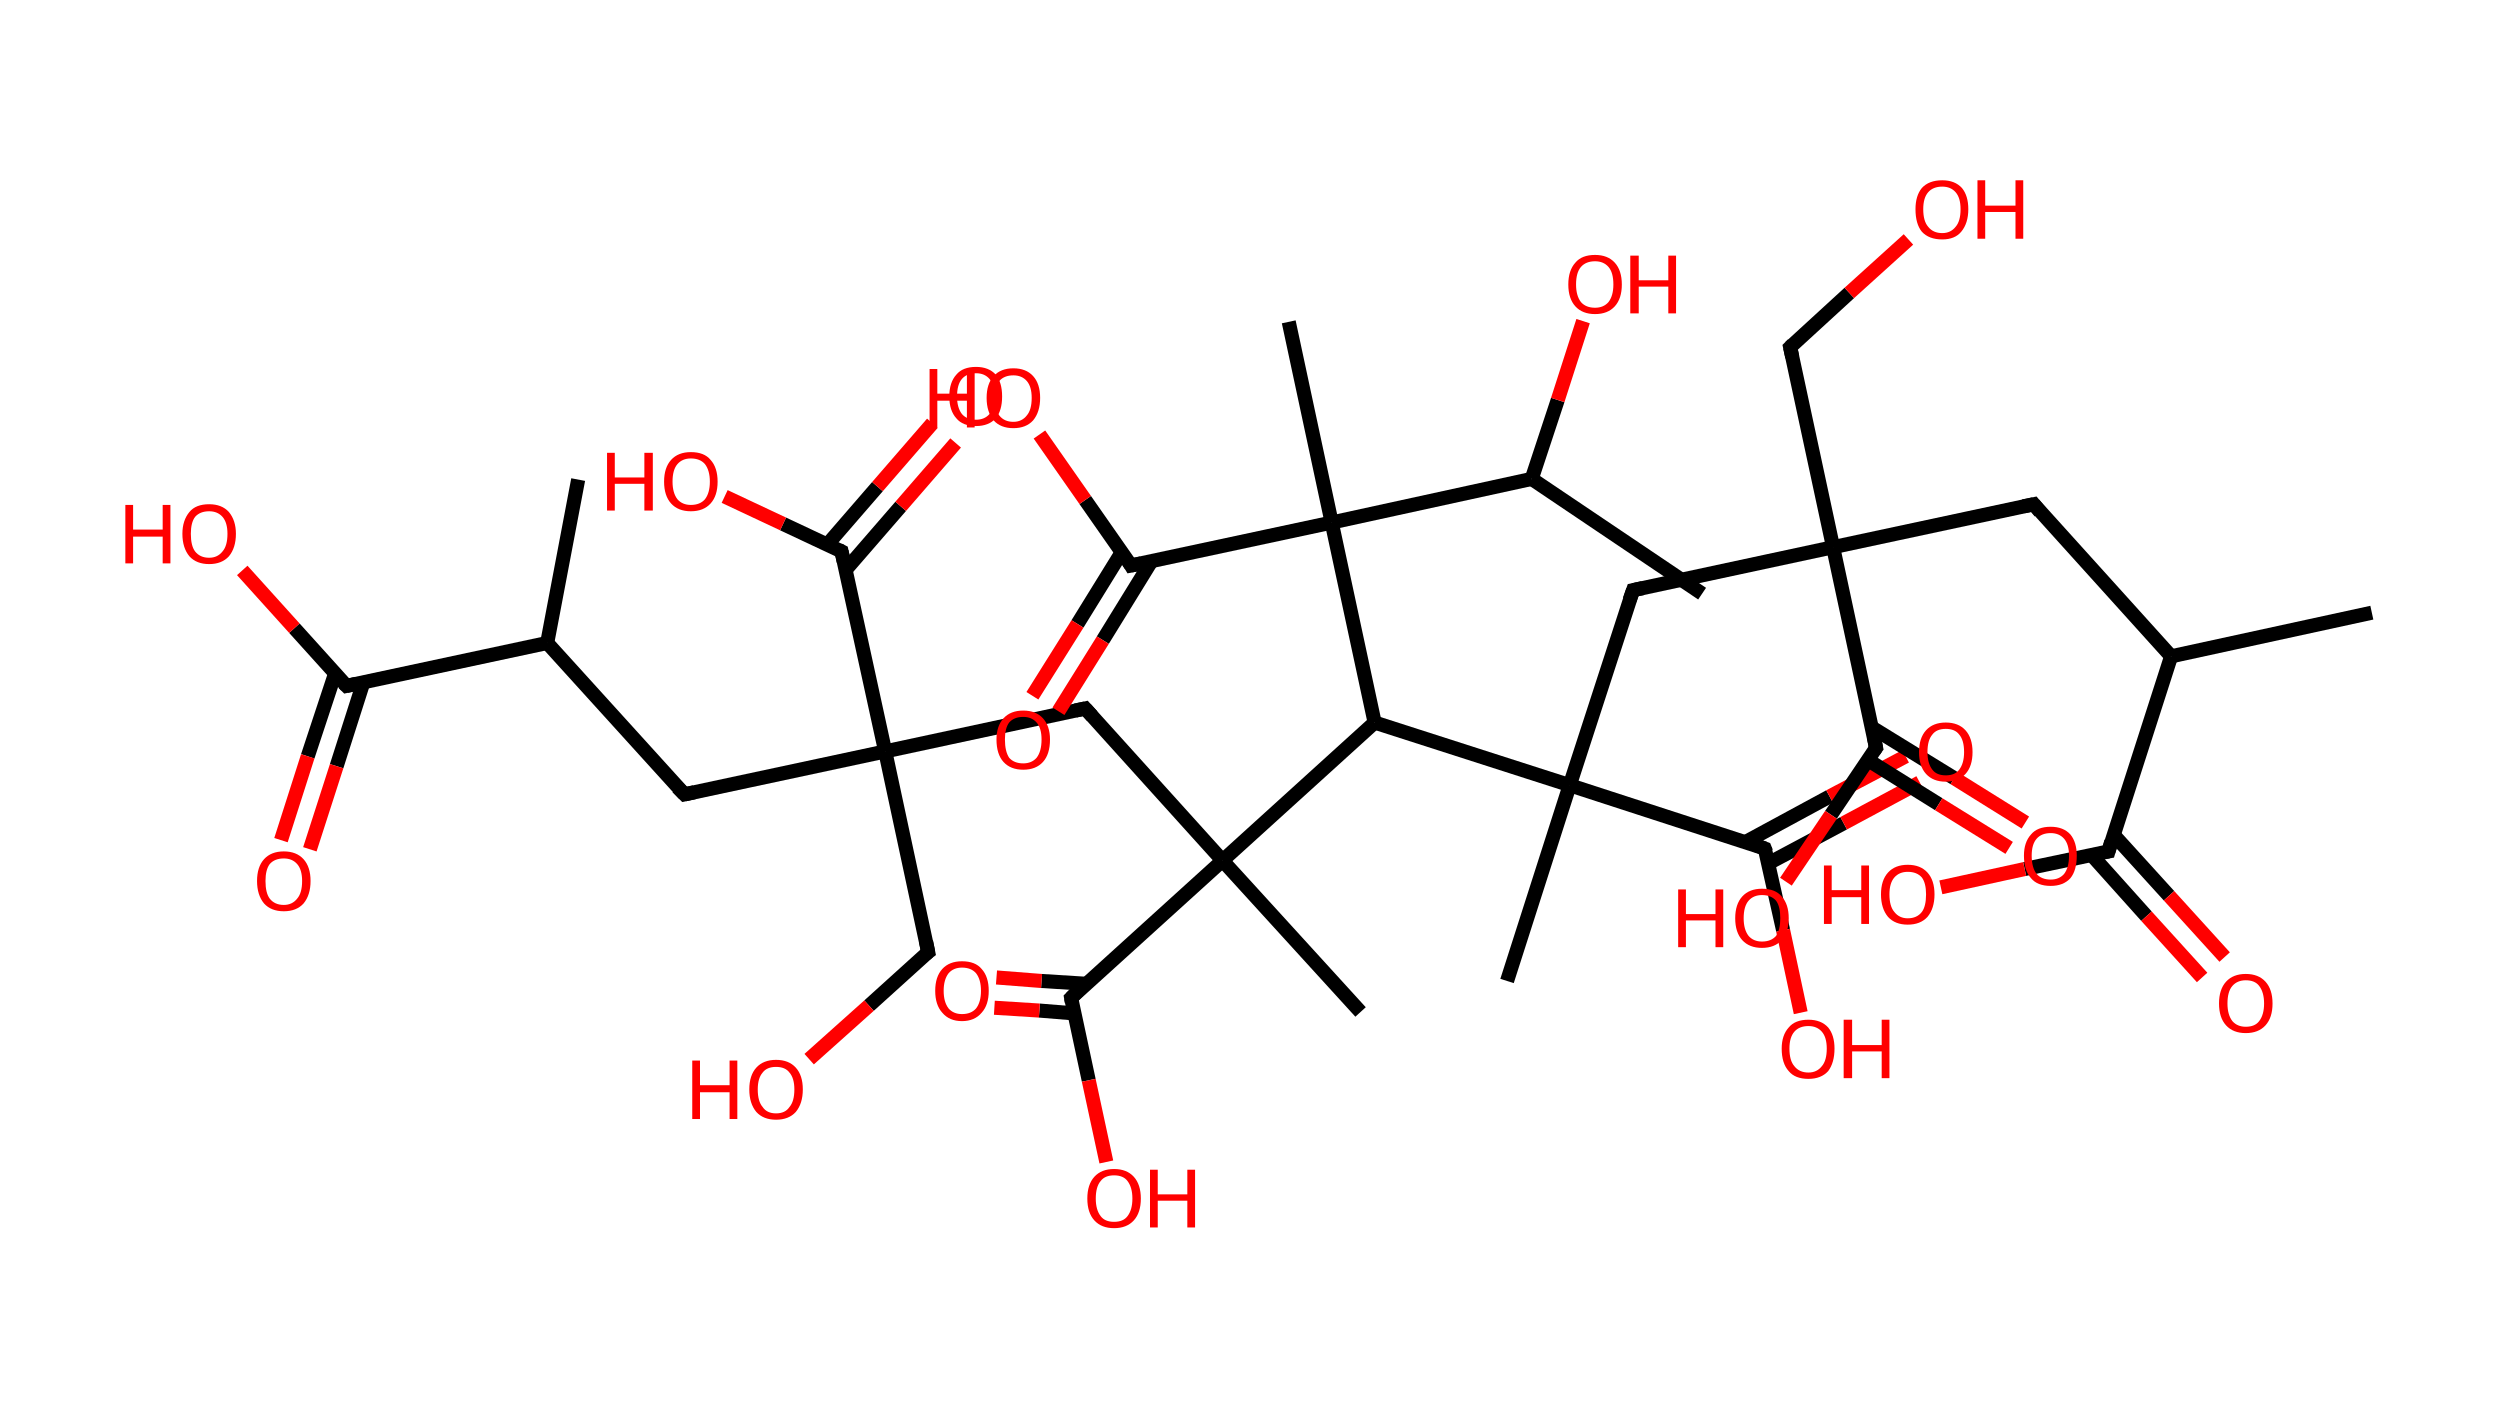 <?xml version='1.0' encoding='ASCII' standalone='yes'?>
<svg xmlns="http://www.w3.org/2000/svg" xmlns:rdkit="http://www.rdkit.org/xml" xmlns:xlink="http://www.w3.org/1999/xlink" version="1.1" baseProfile="full" xml:space="preserve" width="355px" height="200px" viewBox="0 0 355 200">
<!-- END OF HEADER -->
<rect style="opacity:1.0;fill:#FFFFFF;stroke:none" width="355.0" height="200.0" x="0.0" y="0.0"> </rect>
<path class="bond-0 atom-0 atom-1" d="M 336.8,87.0 L 308.3,93.2" style="fill:none;fill-rule:evenodd;stroke:#000000;stroke-width:2.0px;stroke-linecap:butt;stroke-linejoin:miter;stroke-opacity:1"/>
<path class="bond-1 atom-1 atom-2" d="M 308.3,93.2 L 288.8,71.6" style="fill:none;fill-rule:evenodd;stroke:#000000;stroke-width:2.0px;stroke-linecap:butt;stroke-linejoin:miter;stroke-opacity:1"/>
<path class="bond-2 atom-2 atom-3" d="M 288.8,71.6 L 260.3,77.7" style="fill:none;fill-rule:evenodd;stroke:#000000;stroke-width:2.0px;stroke-linecap:butt;stroke-linejoin:miter;stroke-opacity:1"/>
<path class="bond-3 atom-3 atom-4" d="M 260.3,77.7 L 254.2,49.3" style="fill:none;fill-rule:evenodd;stroke:#000000;stroke-width:2.0px;stroke-linecap:butt;stroke-linejoin:miter;stroke-opacity:1"/>
<path class="bond-4 atom-4 atom-5" d="M 254.2,49.3 L 262.6,41.6" style="fill:none;fill-rule:evenodd;stroke:#000000;stroke-width:2.0px;stroke-linecap:butt;stroke-linejoin:miter;stroke-opacity:1"/>
<path class="bond-4 atom-4 atom-5" d="M 262.6,41.6 L 271.0,34.0" style="fill:none;fill-rule:evenodd;stroke:#FF0000;stroke-width:2.0px;stroke-linecap:butt;stroke-linejoin:miter;stroke-opacity:1"/>
<path class="bond-5 atom-3 atom-6" d="M 260.3,77.7 L 231.9,83.8" style="fill:none;fill-rule:evenodd;stroke:#000000;stroke-width:2.0px;stroke-linecap:butt;stroke-linejoin:miter;stroke-opacity:1"/>
<path class="bond-6 atom-6 atom-7" d="M 231.9,83.8 L 222.9,111.5" style="fill:none;fill-rule:evenodd;stroke:#000000;stroke-width:2.0px;stroke-linecap:butt;stroke-linejoin:miter;stroke-opacity:1"/>
<path class="bond-7 atom-7 atom-8" d="M 222.9,111.5 L 214.0,139.3" style="fill:none;fill-rule:evenodd;stroke:#000000;stroke-width:2.0px;stroke-linecap:butt;stroke-linejoin:miter;stroke-opacity:1"/>
<path class="bond-8 atom-7 atom-9" d="M 222.9,111.5 L 250.6,120.5" style="fill:none;fill-rule:evenodd;stroke:#000000;stroke-width:2.0px;stroke-linecap:butt;stroke-linejoin:miter;stroke-opacity:1"/>
<path class="bond-9 atom-9 atom-10" d="M 251.1,122.6 L 261.8,116.9" style="fill:none;fill-rule:evenodd;stroke:#000000;stroke-width:2.0px;stroke-linecap:butt;stroke-linejoin:miter;stroke-opacity:1"/>
<path class="bond-9 atom-9 atom-10" d="M 261.8,116.9 L 272.6,111.1" style="fill:none;fill-rule:evenodd;stroke:#FF0000;stroke-width:2.0px;stroke-linecap:butt;stroke-linejoin:miter;stroke-opacity:1"/>
<path class="bond-9 atom-9 atom-10" d="M 247.8,119.6 L 259.8,113.1" style="fill:none;fill-rule:evenodd;stroke:#000000;stroke-width:2.0px;stroke-linecap:butt;stroke-linejoin:miter;stroke-opacity:1"/>
<path class="bond-9 atom-9 atom-10" d="M 259.8,113.1 L 270.6,107.4" style="fill:none;fill-rule:evenodd;stroke:#FF0000;stroke-width:2.0px;stroke-linecap:butt;stroke-linejoin:miter;stroke-opacity:1"/>
<path class="bond-10 atom-9 atom-11" d="M 250.6,120.5 L 253.2,132.1" style="fill:none;fill-rule:evenodd;stroke:#000000;stroke-width:2.0px;stroke-linecap:butt;stroke-linejoin:miter;stroke-opacity:1"/>
<path class="bond-10 atom-9 atom-11" d="M 253.2,132.1 L 255.7,143.8" style="fill:none;fill-rule:evenodd;stroke:#FF0000;stroke-width:2.0px;stroke-linecap:butt;stroke-linejoin:miter;stroke-opacity:1"/>
<path class="bond-11 atom-7 atom-12" d="M 222.9,111.5 L 195.2,102.6" style="fill:none;fill-rule:evenodd;stroke:#000000;stroke-width:2.0px;stroke-linecap:butt;stroke-linejoin:miter;stroke-opacity:1"/>
<path class="bond-12 atom-12 atom-13" d="M 195.2,102.6 L 173.6,122.2" style="fill:none;fill-rule:evenodd;stroke:#000000;stroke-width:2.0px;stroke-linecap:butt;stroke-linejoin:miter;stroke-opacity:1"/>
<path class="bond-13 atom-13 atom-14" d="M 173.6,122.2 L 193.2,143.7" style="fill:none;fill-rule:evenodd;stroke:#000000;stroke-width:2.0px;stroke-linecap:butt;stroke-linejoin:miter;stroke-opacity:1"/>
<path class="bond-14 atom-13 atom-15" d="M 173.6,122.2 L 154.1,100.6" style="fill:none;fill-rule:evenodd;stroke:#000000;stroke-width:2.0px;stroke-linecap:butt;stroke-linejoin:miter;stroke-opacity:1"/>
<path class="bond-15 atom-15 atom-16" d="M 154.1,100.6 L 125.7,106.7" style="fill:none;fill-rule:evenodd;stroke:#000000;stroke-width:2.0px;stroke-linecap:butt;stroke-linejoin:miter;stroke-opacity:1"/>
<path class="bond-16 atom-16 atom-17" d="M 125.7,106.7 L 131.8,135.2" style="fill:none;fill-rule:evenodd;stroke:#000000;stroke-width:2.0px;stroke-linecap:butt;stroke-linejoin:miter;stroke-opacity:1"/>
<path class="bond-17 atom-17 atom-18" d="M 131.8,135.2 L 123.4,142.8" style="fill:none;fill-rule:evenodd;stroke:#000000;stroke-width:2.0px;stroke-linecap:butt;stroke-linejoin:miter;stroke-opacity:1"/>
<path class="bond-17 atom-17 atom-18" d="M 123.4,142.8 L 114.9,150.4" style="fill:none;fill-rule:evenodd;stroke:#FF0000;stroke-width:2.0px;stroke-linecap:butt;stroke-linejoin:miter;stroke-opacity:1"/>
<path class="bond-18 atom-16 atom-19" d="M 125.7,106.7 L 97.2,112.8" style="fill:none;fill-rule:evenodd;stroke:#000000;stroke-width:2.0px;stroke-linecap:butt;stroke-linejoin:miter;stroke-opacity:1"/>
<path class="bond-19 atom-19 atom-20" d="M 97.2,112.8 L 77.7,91.3" style="fill:none;fill-rule:evenodd;stroke:#000000;stroke-width:2.0px;stroke-linecap:butt;stroke-linejoin:miter;stroke-opacity:1"/>
<path class="bond-20 atom-20 atom-21" d="M 77.7,91.3 L 82.1,68.1" style="fill:none;fill-rule:evenodd;stroke:#000000;stroke-width:2.0px;stroke-linecap:butt;stroke-linejoin:miter;stroke-opacity:1"/>
<path class="bond-21 atom-20 atom-22" d="M 77.7,91.3 L 49.2,97.4" style="fill:none;fill-rule:evenodd;stroke:#000000;stroke-width:2.0px;stroke-linecap:butt;stroke-linejoin:miter;stroke-opacity:1"/>
<path class="bond-22 atom-22 atom-23" d="M 47.6,95.6 L 43.7,107.4" style="fill:none;fill-rule:evenodd;stroke:#000000;stroke-width:2.0px;stroke-linecap:butt;stroke-linejoin:miter;stroke-opacity:1"/>
<path class="bond-22 atom-22 atom-23" d="M 43.7,107.4 L 39.9,119.3" style="fill:none;fill-rule:evenodd;stroke:#FF0000;stroke-width:2.0px;stroke-linecap:butt;stroke-linejoin:miter;stroke-opacity:1"/>
<path class="bond-22 atom-22 atom-23" d="M 51.6,96.9 L 47.8,108.8" style="fill:none;fill-rule:evenodd;stroke:#000000;stroke-width:2.0px;stroke-linecap:butt;stroke-linejoin:miter;stroke-opacity:1"/>
<path class="bond-22 atom-22 atom-23" d="M 47.8,108.8 L 44.0,120.6" style="fill:none;fill-rule:evenodd;stroke:#FF0000;stroke-width:2.0px;stroke-linecap:butt;stroke-linejoin:miter;stroke-opacity:1"/>
<path class="bond-23 atom-22 atom-24" d="M 49.2,97.4 L 41.8,89.2" style="fill:none;fill-rule:evenodd;stroke:#000000;stroke-width:2.0px;stroke-linecap:butt;stroke-linejoin:miter;stroke-opacity:1"/>
<path class="bond-23 atom-22 atom-24" d="M 41.8,89.2 L 34.4,81.0" style="fill:none;fill-rule:evenodd;stroke:#FF0000;stroke-width:2.0px;stroke-linecap:butt;stroke-linejoin:miter;stroke-opacity:1"/>
<path class="bond-24 atom-16 atom-25" d="M 125.7,106.7 L 119.5,78.3" style="fill:none;fill-rule:evenodd;stroke:#000000;stroke-width:2.0px;stroke-linecap:butt;stroke-linejoin:miter;stroke-opacity:1"/>
<path class="bond-25 atom-25 atom-26" d="M 120.1,80.9 L 127.9,71.9" style="fill:none;fill-rule:evenodd;stroke:#000000;stroke-width:2.0px;stroke-linecap:butt;stroke-linejoin:miter;stroke-opacity:1"/>
<path class="bond-25 atom-25 atom-26" d="M 127.9,71.9 L 135.7,62.9" style="fill:none;fill-rule:evenodd;stroke:#FF0000;stroke-width:2.0px;stroke-linecap:butt;stroke-linejoin:miter;stroke-opacity:1"/>
<path class="bond-25 atom-25 atom-26" d="M 117.5,77.3 L 124.6,69.1" style="fill:none;fill-rule:evenodd;stroke:#000000;stroke-width:2.0px;stroke-linecap:butt;stroke-linejoin:miter;stroke-opacity:1"/>
<path class="bond-25 atom-25 atom-26" d="M 124.6,69.1 L 132.4,60.1" style="fill:none;fill-rule:evenodd;stroke:#FF0000;stroke-width:2.0px;stroke-linecap:butt;stroke-linejoin:miter;stroke-opacity:1"/>
<path class="bond-26 atom-25 atom-27" d="M 119.5,78.3 L 111.2,74.4" style="fill:none;fill-rule:evenodd;stroke:#000000;stroke-width:2.0px;stroke-linecap:butt;stroke-linejoin:miter;stroke-opacity:1"/>
<path class="bond-26 atom-25 atom-27" d="M 111.2,74.4 L 102.9,70.5" style="fill:none;fill-rule:evenodd;stroke:#FF0000;stroke-width:2.0px;stroke-linecap:butt;stroke-linejoin:miter;stroke-opacity:1"/>
<path class="bond-27 atom-13 atom-28" d="M 173.6,122.2 L 152.1,141.7" style="fill:none;fill-rule:evenodd;stroke:#000000;stroke-width:2.0px;stroke-linecap:butt;stroke-linejoin:miter;stroke-opacity:1"/>
<path class="bond-28 atom-28 atom-29" d="M 154.3,139.7 L 147.9,139.3" style="fill:none;fill-rule:evenodd;stroke:#000000;stroke-width:2.0px;stroke-linecap:butt;stroke-linejoin:miter;stroke-opacity:1"/>
<path class="bond-28 atom-28 atom-29" d="M 147.9,139.3 L 141.5,138.8" style="fill:none;fill-rule:evenodd;stroke:#FF0000;stroke-width:2.0px;stroke-linecap:butt;stroke-linejoin:miter;stroke-opacity:1"/>
<path class="bond-28 atom-28 atom-29" d="M 152.5,143.9 L 147.6,143.5" style="fill:none;fill-rule:evenodd;stroke:#000000;stroke-width:2.0px;stroke-linecap:butt;stroke-linejoin:miter;stroke-opacity:1"/>
<path class="bond-28 atom-28 atom-29" d="M 147.6,143.5 L 141.2,143.1" style="fill:none;fill-rule:evenodd;stroke:#FF0000;stroke-width:2.0px;stroke-linecap:butt;stroke-linejoin:miter;stroke-opacity:1"/>
<path class="bond-29 atom-28 atom-30" d="M 152.1,141.7 L 154.6,153.4" style="fill:none;fill-rule:evenodd;stroke:#000000;stroke-width:2.0px;stroke-linecap:butt;stroke-linejoin:miter;stroke-opacity:1"/>
<path class="bond-29 atom-28 atom-30" d="M 154.6,153.4 L 157.1,165.0" style="fill:none;fill-rule:evenodd;stroke:#FF0000;stroke-width:2.0px;stroke-linecap:butt;stroke-linejoin:miter;stroke-opacity:1"/>
<path class="bond-30 atom-12 atom-31" d="M 195.2,102.6 L 189.1,74.2" style="fill:none;fill-rule:evenodd;stroke:#000000;stroke-width:2.0px;stroke-linecap:butt;stroke-linejoin:miter;stroke-opacity:1"/>
<path class="bond-31 atom-31 atom-32" d="M 189.1,74.2 L 183.0,45.7" style="fill:none;fill-rule:evenodd;stroke:#000000;stroke-width:2.0px;stroke-linecap:butt;stroke-linejoin:miter;stroke-opacity:1"/>
<path class="bond-32 atom-31 atom-33" d="M 189.1,74.2 L 160.6,80.3" style="fill:none;fill-rule:evenodd;stroke:#000000;stroke-width:2.0px;stroke-linecap:butt;stroke-linejoin:miter;stroke-opacity:1"/>
<path class="bond-33 atom-33 atom-34" d="M 159.3,78.4 L 153.0,88.6" style="fill:none;fill-rule:evenodd;stroke:#000000;stroke-width:2.0px;stroke-linecap:butt;stroke-linejoin:miter;stroke-opacity:1"/>
<path class="bond-33 atom-33 atom-34" d="M 153.0,88.6 L 146.6,98.8" style="fill:none;fill-rule:evenodd;stroke:#FF0000;stroke-width:2.0px;stroke-linecap:butt;stroke-linejoin:miter;stroke-opacity:1"/>
<path class="bond-33 atom-33 atom-34" d="M 163.5,79.7 L 156.6,90.9" style="fill:none;fill-rule:evenodd;stroke:#000000;stroke-width:2.0px;stroke-linecap:butt;stroke-linejoin:miter;stroke-opacity:1"/>
<path class="bond-33 atom-33 atom-34" d="M 156.6,90.9 L 150.3,101.0" style="fill:none;fill-rule:evenodd;stroke:#FF0000;stroke-width:2.0px;stroke-linecap:butt;stroke-linejoin:miter;stroke-opacity:1"/>
<path class="bond-34 atom-33 atom-35" d="M 160.6,80.3 L 154.1,71.0" style="fill:none;fill-rule:evenodd;stroke:#000000;stroke-width:2.0px;stroke-linecap:butt;stroke-linejoin:miter;stroke-opacity:1"/>
<path class="bond-34 atom-33 atom-35" d="M 154.1,71.0 L 147.6,61.7" style="fill:none;fill-rule:evenodd;stroke:#FF0000;stroke-width:2.0px;stroke-linecap:butt;stroke-linejoin:miter;stroke-opacity:1"/>
<path class="bond-35 atom-31 atom-36" d="M 189.1,74.2 L 217.5,68.0" style="fill:none;fill-rule:evenodd;stroke:#000000;stroke-width:2.0px;stroke-linecap:butt;stroke-linejoin:miter;stroke-opacity:1"/>
<path class="bond-36 atom-36 atom-37" d="M 217.5,68.0 L 241.7,84.3" style="fill:none;fill-rule:evenodd;stroke:#000000;stroke-width:2.0px;stroke-linecap:butt;stroke-linejoin:miter;stroke-opacity:1"/>
<path class="bond-37 atom-36 atom-38" d="M 217.5,68.0 L 221.2,56.8" style="fill:none;fill-rule:evenodd;stroke:#000000;stroke-width:2.0px;stroke-linecap:butt;stroke-linejoin:miter;stroke-opacity:1"/>
<path class="bond-37 atom-36 atom-38" d="M 221.2,56.8 L 224.8,45.6" style="fill:none;fill-rule:evenodd;stroke:#FF0000;stroke-width:2.0px;stroke-linecap:butt;stroke-linejoin:miter;stroke-opacity:1"/>
<path class="bond-38 atom-3 atom-39" d="M 260.3,77.7 L 266.4,106.2" style="fill:none;fill-rule:evenodd;stroke:#000000;stroke-width:2.0px;stroke-linecap:butt;stroke-linejoin:miter;stroke-opacity:1"/>
<path class="bond-39 atom-39 atom-40" d="M 265.2,107.9 L 275.3,114.2" style="fill:none;fill-rule:evenodd;stroke:#000000;stroke-width:2.0px;stroke-linecap:butt;stroke-linejoin:miter;stroke-opacity:1"/>
<path class="bond-39 atom-39 atom-40" d="M 275.3,114.2 L 285.3,120.4" style="fill:none;fill-rule:evenodd;stroke:#FF0000;stroke-width:2.0px;stroke-linecap:butt;stroke-linejoin:miter;stroke-opacity:1"/>
<path class="bond-39 atom-39 atom-40" d="M 265.8,103.3 L 277.5,110.5" style="fill:none;fill-rule:evenodd;stroke:#000000;stroke-width:2.0px;stroke-linecap:butt;stroke-linejoin:miter;stroke-opacity:1"/>
<path class="bond-39 atom-39 atom-40" d="M 277.5,110.5 L 287.6,116.8" style="fill:none;fill-rule:evenodd;stroke:#FF0000;stroke-width:2.0px;stroke-linecap:butt;stroke-linejoin:miter;stroke-opacity:1"/>
<path class="bond-40 atom-39 atom-41" d="M 266.4,106.2 L 260.0,115.7" style="fill:none;fill-rule:evenodd;stroke:#000000;stroke-width:2.0px;stroke-linecap:butt;stroke-linejoin:miter;stroke-opacity:1"/>
<path class="bond-40 atom-39 atom-41" d="M 260.0,115.7 L 253.6,125.2" style="fill:none;fill-rule:evenodd;stroke:#FF0000;stroke-width:2.0px;stroke-linecap:butt;stroke-linejoin:miter;stroke-opacity:1"/>
<path class="bond-41 atom-1 atom-42" d="M 308.3,93.2 L 299.4,120.9" style="fill:none;fill-rule:evenodd;stroke:#000000;stroke-width:2.0px;stroke-linecap:butt;stroke-linejoin:miter;stroke-opacity:1"/>
<path class="bond-42 atom-42 atom-43" d="M 297.0,121.4 L 304.8,130.1" style="fill:none;fill-rule:evenodd;stroke:#000000;stroke-width:2.0px;stroke-linecap:butt;stroke-linejoin:miter;stroke-opacity:1"/>
<path class="bond-42 atom-42 atom-43" d="M 304.8,130.1 L 312.7,138.8" style="fill:none;fill-rule:evenodd;stroke:#FF0000;stroke-width:2.0px;stroke-linecap:butt;stroke-linejoin:miter;stroke-opacity:1"/>
<path class="bond-42 atom-42 atom-43" d="M 300.1,118.5 L 308.0,127.2" style="fill:none;fill-rule:evenodd;stroke:#000000;stroke-width:2.0px;stroke-linecap:butt;stroke-linejoin:miter;stroke-opacity:1"/>
<path class="bond-42 atom-42 atom-43" d="M 308.0,127.2 L 315.9,135.9" style="fill:none;fill-rule:evenodd;stroke:#FF0000;stroke-width:2.0px;stroke-linecap:butt;stroke-linejoin:miter;stroke-opacity:1"/>
<path class="bond-43 atom-42 atom-44" d="M 299.4,120.9 L 287.5,123.4" style="fill:none;fill-rule:evenodd;stroke:#000000;stroke-width:2.0px;stroke-linecap:butt;stroke-linejoin:miter;stroke-opacity:1"/>
<path class="bond-43 atom-42 atom-44" d="M 287.5,123.4 L 275.6,126.0" style="fill:none;fill-rule:evenodd;stroke:#FF0000;stroke-width:2.0px;stroke-linecap:butt;stroke-linejoin:miter;stroke-opacity:1"/>
<path d="M 289.7,72.7 L 288.8,71.6 L 287.3,71.9" style="fill:none;stroke:#000000;stroke-width:2.0px;stroke-linecap:butt;stroke-linejoin:miter;stroke-opacity:1;"/>
<path d="M 254.5,50.7 L 254.2,49.3 L 254.6,48.9" style="fill:none;stroke:#000000;stroke-width:2.0px;stroke-linecap:butt;stroke-linejoin:miter;stroke-opacity:1;"/>
<path d="M 233.3,83.5 L 231.9,83.8 L 231.4,85.2" style="fill:none;stroke:#000000;stroke-width:2.0px;stroke-linecap:butt;stroke-linejoin:miter;stroke-opacity:1;"/>
<path d="M 249.3,120.0 L 250.6,120.5 L 250.8,121.0" style="fill:none;stroke:#000000;stroke-width:2.0px;stroke-linecap:butt;stroke-linejoin:miter;stroke-opacity:1;"/>
<path d="M 155.1,101.7 L 154.1,100.6 L 152.7,100.9" style="fill:none;stroke:#000000;stroke-width:2.0px;stroke-linecap:butt;stroke-linejoin:miter;stroke-opacity:1;"/>
<path d="M 131.5,133.7 L 131.8,135.2 L 131.4,135.5" style="fill:none;stroke:#000000;stroke-width:2.0px;stroke-linecap:butt;stroke-linejoin:miter;stroke-opacity:1;"/>
<path d="M 98.6,112.5 L 97.2,112.8 L 96.2,111.8" style="fill:none;stroke:#000000;stroke-width:2.0px;stroke-linecap:butt;stroke-linejoin:miter;stroke-opacity:1;"/>
<path d="M 50.6,97.1 L 49.2,97.4 L 48.8,97.0" style="fill:none;stroke:#000000;stroke-width:2.0px;stroke-linecap:butt;stroke-linejoin:miter;stroke-opacity:1;"/>
<path d="M 119.8,79.7 L 119.5,78.3 L 119.1,78.1" style="fill:none;stroke:#000000;stroke-width:2.0px;stroke-linecap:butt;stroke-linejoin:miter;stroke-opacity:1;"/>
<path d="M 153.1,140.7 L 152.1,141.7 L 152.2,142.3" style="fill:none;stroke:#000000;stroke-width:2.0px;stroke-linecap:butt;stroke-linejoin:miter;stroke-opacity:1;"/>
<path d="M 162.1,80.0 L 160.6,80.3 L 160.3,79.8" style="fill:none;stroke:#000000;stroke-width:2.0px;stroke-linecap:butt;stroke-linejoin:miter;stroke-opacity:1;"/>
<path d="M 266.1,104.7 L 266.4,106.2 L 266.1,106.6" style="fill:none;stroke:#000000;stroke-width:2.0px;stroke-linecap:butt;stroke-linejoin:miter;stroke-opacity:1;"/>
<path d="M 299.8,119.5 L 299.4,120.9 L 298.8,121.0" style="fill:none;stroke:#000000;stroke-width:2.0px;stroke-linecap:butt;stroke-linejoin:miter;stroke-opacity:1;"/>
<path class="atom-5" d="M 272.0 29.7 Q 272.0 27.8, 272.9 26.7 Q 273.9 25.6, 275.8 25.6 Q 277.6 25.6, 278.6 26.7 Q 279.5 27.8, 279.5 29.7 Q 279.5 31.7, 278.5 32.9 Q 277.6 34.0, 275.8 34.0 Q 273.9 34.0, 272.9 32.9 Q 272.0 31.8, 272.0 29.7 M 275.8 33.1 Q 277.0 33.1, 277.7 32.2 Q 278.4 31.4, 278.4 29.7 Q 278.4 28.1, 277.7 27.3 Q 277.0 26.5, 275.8 26.5 Q 274.5 26.5, 273.8 27.3 Q 273.1 28.1, 273.1 29.7 Q 273.1 31.4, 273.8 32.2 Q 274.5 33.1, 275.8 33.1 " fill="#FF0000"/>
<path class="atom-5" d="M 280.8 25.6 L 281.9 25.6 L 281.9 29.2 L 286.2 29.2 L 286.2 25.6 L 287.3 25.6 L 287.3 33.9 L 286.2 33.9 L 286.2 30.1 L 281.9 30.1 L 281.9 33.9 L 280.8 33.9 L 280.8 25.6 " fill="#FF0000"/>
<path class="atom-10" d="M 272.5 106.8 Q 272.5 104.8, 273.5 103.7 Q 274.5 102.6, 276.3 102.6 Q 278.1 102.6, 279.1 103.7 Q 280.1 104.8, 280.1 106.8 Q 280.1 108.8, 279.1 109.9 Q 278.1 111.0, 276.3 111.0 Q 274.5 111.0, 273.5 109.9 Q 272.5 108.8, 272.5 106.8 M 276.3 110.1 Q 277.6 110.1, 278.2 109.3 Q 278.9 108.4, 278.9 106.8 Q 278.9 105.1, 278.2 104.3 Q 277.6 103.5, 276.3 103.5 Q 275.0 103.5, 274.4 104.3 Q 273.7 105.1, 273.7 106.8 Q 273.7 108.4, 274.4 109.3 Q 275.0 110.1, 276.3 110.1 " fill="#FF0000"/>
<path class="atom-11" d="M 253.0 148.9 Q 253.0 147.0, 254.0 145.9 Q 254.9 144.8, 256.8 144.8 Q 258.6 144.8, 259.6 145.9 Q 260.5 147.0, 260.5 148.9 Q 260.5 150.9, 259.6 152.1 Q 258.6 153.2, 256.8 153.2 Q 254.9 153.2, 254.0 152.1 Q 253.0 151.0, 253.0 148.9 M 256.8 152.3 Q 258.0 152.3, 258.7 151.4 Q 259.4 150.6, 259.4 148.9 Q 259.4 147.3, 258.7 146.5 Q 258.0 145.7, 256.8 145.7 Q 255.5 145.7, 254.8 146.5 Q 254.1 147.3, 254.1 148.9 Q 254.1 150.6, 254.8 151.4 Q 255.5 152.3, 256.8 152.3 " fill="#FF0000"/>
<path class="atom-11" d="M 261.8 144.8 L 263.0 144.8 L 263.0 148.4 L 267.2 148.4 L 267.2 144.8 L 268.3 144.8 L 268.3 153.1 L 267.2 153.1 L 267.2 149.3 L 263.0 149.3 L 263.0 153.1 L 261.8 153.1 L 261.8 144.8 " fill="#FF0000"/>
<path class="atom-18" d="M 98.3 150.6 L 99.4 150.6 L 99.4 154.1 L 103.6 154.1 L 103.6 150.6 L 104.7 150.6 L 104.7 158.9 L 103.6 158.9 L 103.6 155.1 L 99.4 155.1 L 99.4 158.9 L 98.3 158.9 L 98.3 150.6 " fill="#FF0000"/>
<path class="atom-18" d="M 106.4 154.7 Q 106.4 152.7, 107.4 151.6 Q 108.4 150.5, 110.2 150.5 Q 112.0 150.5, 113.0 151.6 Q 114.0 152.7, 114.0 154.7 Q 114.0 156.7, 113.0 157.9 Q 112.0 159.0, 110.2 159.0 Q 108.4 159.0, 107.4 157.9 Q 106.4 156.7, 106.4 154.7 M 110.2 158.1 Q 111.5 158.1, 112.1 157.2 Q 112.8 156.4, 112.8 154.7 Q 112.8 153.1, 112.1 152.3 Q 111.5 151.5, 110.2 151.5 Q 108.9 151.5, 108.3 152.3 Q 107.6 153.1, 107.6 154.7 Q 107.6 156.4, 108.3 157.2 Q 108.9 158.1, 110.2 158.1 " fill="#FF0000"/>
<path class="atom-23" d="M 36.5 125.1 Q 36.5 123.1, 37.5 122.0 Q 38.5 120.9, 40.3 120.9 Q 42.1 120.9, 43.1 122.0 Q 44.1 123.1, 44.1 125.1 Q 44.1 127.1, 43.1 128.3 Q 42.1 129.4, 40.3 129.4 Q 38.5 129.4, 37.5 128.3 Q 36.5 127.1, 36.5 125.1 M 40.3 128.5 Q 41.5 128.5, 42.2 127.6 Q 42.9 126.8, 42.9 125.1 Q 42.9 123.5, 42.2 122.7 Q 41.5 121.9, 40.3 121.9 Q 39.0 121.9, 38.3 122.7 Q 37.7 123.5, 37.7 125.1 Q 37.7 126.8, 38.3 127.6 Q 39.0 128.5, 40.3 128.5 " fill="#FF0000"/>
<path class="atom-24" d="M 17.8 71.7 L 18.9 71.7 L 18.9 75.2 L 23.1 75.2 L 23.1 71.7 L 24.2 71.7 L 24.2 80.0 L 23.1 80.0 L 23.1 76.2 L 18.9 76.2 L 18.9 80.0 L 17.8 80.0 L 17.8 71.7 " fill="#FF0000"/>
<path class="atom-24" d="M 25.9 75.8 Q 25.9 73.9, 26.9 72.7 Q 27.8 71.6, 29.7 71.6 Q 31.5 71.6, 32.5 72.7 Q 33.5 73.9, 33.5 75.8 Q 33.5 77.8, 32.5 79.0 Q 31.5 80.1, 29.7 80.1 Q 27.9 80.1, 26.9 79.0 Q 25.9 77.8, 25.9 75.8 M 29.7 79.2 Q 30.9 79.2, 31.6 78.3 Q 32.3 77.5, 32.3 75.8 Q 32.3 74.2, 31.6 73.4 Q 30.9 72.6, 29.7 72.6 Q 28.4 72.6, 27.7 73.4 Q 27.1 74.2, 27.1 75.8 Q 27.1 77.5, 27.7 78.3 Q 28.4 79.2, 29.7 79.2 " fill="#FF0000"/>
<path class="atom-26" d="M 134.8 56.3 Q 134.8 54.3, 135.8 53.2 Q 136.7 52.1, 138.6 52.1 Q 140.4 52.1, 141.4 53.2 Q 142.3 54.3, 142.3 56.3 Q 142.3 58.3, 141.4 59.4 Q 140.4 60.5, 138.6 60.5 Q 136.7 60.5, 135.8 59.4 Q 134.8 58.3, 134.8 56.3 M 138.6 59.6 Q 139.8 59.6, 140.5 58.8 Q 141.2 57.9, 141.2 56.3 Q 141.2 54.6, 140.5 53.8 Q 139.8 53.0, 138.6 53.0 Q 137.3 53.0, 136.6 53.8 Q 135.9 54.6, 135.9 56.3 Q 135.9 57.9, 136.6 58.8 Q 137.3 59.6, 138.6 59.6 " fill="#FF0000"/>
<path class="atom-27" d="M 86.2 64.3 L 87.3 64.3 L 87.3 67.8 L 91.5 67.8 L 91.5 64.3 L 92.7 64.3 L 92.7 72.5 L 91.5 72.5 L 91.5 68.7 L 87.3 68.7 L 87.3 72.5 L 86.2 72.5 L 86.2 64.3 " fill="#FF0000"/>
<path class="atom-27" d="M 94.3 68.4 Q 94.3 66.4, 95.3 65.3 Q 96.3 64.2, 98.1 64.2 Q 100.0 64.2, 100.9 65.3 Q 101.9 66.4, 101.9 68.4 Q 101.9 70.4, 100.9 71.5 Q 99.9 72.6, 98.1 72.6 Q 96.3 72.6, 95.3 71.5 Q 94.3 70.4, 94.3 68.4 M 98.1 71.7 Q 99.4 71.7, 100.1 70.9 Q 100.8 70.0, 100.8 68.4 Q 100.8 66.8, 100.1 65.9 Q 99.4 65.1, 98.1 65.1 Q 96.9 65.1, 96.2 65.9 Q 95.5 66.7, 95.5 68.4 Q 95.5 70.0, 96.2 70.9 Q 96.9 71.7, 98.1 71.7 " fill="#FF0000"/>
<path class="atom-29" d="M 132.8 140.7 Q 132.8 138.7, 133.8 137.6 Q 134.8 136.5, 136.6 136.5 Q 138.5 136.5, 139.4 137.6 Q 140.4 138.7, 140.4 140.7 Q 140.4 142.7, 139.4 143.8 Q 138.4 145.0, 136.6 145.0 Q 134.8 145.0, 133.8 143.8 Q 132.8 142.7, 132.8 140.7 M 136.6 144.0 Q 137.9 144.0, 138.6 143.2 Q 139.3 142.3, 139.3 140.7 Q 139.3 139.1, 138.6 138.2 Q 137.9 137.4, 136.6 137.4 Q 135.4 137.4, 134.7 138.2 Q 134.0 139.1, 134.0 140.7 Q 134.0 142.3, 134.7 143.2 Q 135.4 144.0, 136.6 144.0 " fill="#FF0000"/>
<path class="atom-30" d="M 154.4 170.2 Q 154.4 168.2, 155.4 167.1 Q 156.4 166.0, 158.2 166.0 Q 160.0 166.0, 161.0 167.1 Q 162.0 168.2, 162.0 170.2 Q 162.0 172.2, 161.0 173.3 Q 160.0 174.4, 158.2 174.4 Q 156.4 174.4, 155.4 173.3 Q 154.4 172.2, 154.4 170.2 M 158.2 173.5 Q 159.5 173.5, 160.1 172.7 Q 160.8 171.8, 160.8 170.2 Q 160.8 168.6, 160.1 167.7 Q 159.5 166.9, 158.2 166.9 Q 156.9 166.9, 156.3 167.7 Q 155.6 168.5, 155.6 170.2 Q 155.6 171.8, 156.3 172.7 Q 156.9 173.5, 158.2 173.5 " fill="#FF0000"/>
<path class="atom-30" d="M 163.3 166.1 L 164.4 166.1 L 164.4 169.6 L 168.6 169.6 L 168.6 166.1 L 169.7 166.1 L 169.7 174.3 L 168.6 174.3 L 168.6 170.5 L 164.4 170.5 L 164.4 174.3 L 163.3 174.3 L 163.3 166.1 " fill="#FF0000"/>
<path class="atom-34" d="M 141.5 105.0 Q 141.5 103.1, 142.5 102.0 Q 143.5 100.9, 145.3 100.9 Q 147.1 100.9, 148.1 102.0 Q 149.1 103.1, 149.1 105.0 Q 149.1 107.1, 148.1 108.2 Q 147.1 109.3, 145.3 109.3 Q 143.5 109.3, 142.5 108.2 Q 141.5 107.1, 141.5 105.0 M 145.3 108.4 Q 146.5 108.4, 147.2 107.6 Q 147.9 106.7, 147.9 105.0 Q 147.9 103.4, 147.2 102.6 Q 146.5 101.8, 145.3 101.8 Q 144.0 101.8, 143.3 102.6 Q 142.7 103.4, 142.7 105.0 Q 142.7 106.7, 143.3 107.6 Q 144.0 108.4, 145.3 108.4 " fill="#FF0000"/>
<path class="atom-35" d="M 132.0 52.4 L 133.1 52.4 L 133.1 55.9 L 137.3 55.9 L 137.3 52.4 L 138.4 52.4 L 138.4 60.7 L 137.3 60.7 L 137.3 56.9 L 133.1 56.9 L 133.1 60.7 L 132.0 60.7 L 132.0 52.4 " fill="#FF0000"/>
<path class="atom-35" d="M 140.1 56.5 Q 140.1 54.5, 141.1 53.4 Q 142.1 52.3, 143.9 52.3 Q 145.7 52.3, 146.7 53.4 Q 147.7 54.5, 147.7 56.5 Q 147.7 58.5, 146.7 59.7 Q 145.7 60.8, 143.9 60.8 Q 142.1 60.8, 141.1 59.7 Q 140.1 58.5, 140.1 56.5 M 143.9 59.9 Q 145.1 59.9, 145.8 59.0 Q 146.5 58.2, 146.5 56.5 Q 146.5 54.9, 145.8 54.1 Q 145.1 53.3, 143.9 53.3 Q 142.6 53.3, 141.9 54.1 Q 141.3 54.9, 141.3 56.5 Q 141.3 58.2, 141.9 59.0 Q 142.6 59.9, 143.9 59.9 " fill="#FF0000"/>
<path class="atom-38" d="M 222.7 40.4 Q 222.7 38.4, 223.7 37.3 Q 224.6 36.2, 226.5 36.2 Q 228.3 36.2, 229.3 37.3 Q 230.3 38.4, 230.3 40.4 Q 230.3 42.4, 229.3 43.5 Q 228.3 44.6, 226.5 44.6 Q 224.7 44.6, 223.7 43.5 Q 222.7 42.4, 222.7 40.4 M 226.5 43.7 Q 227.7 43.7, 228.4 42.9 Q 229.1 42.0, 229.1 40.4 Q 229.1 38.7, 228.4 37.9 Q 227.7 37.1, 226.5 37.1 Q 225.2 37.1, 224.5 37.9 Q 223.8 38.7, 223.8 40.4 Q 223.8 42.0, 224.5 42.9 Q 225.2 43.7, 226.5 43.7 " fill="#FF0000"/>
<path class="atom-38" d="M 231.5 36.3 L 232.7 36.3 L 232.7 39.8 L 236.9 39.8 L 236.9 36.3 L 238.0 36.3 L 238.0 44.5 L 236.9 44.5 L 236.9 40.7 L 232.7 40.7 L 232.7 44.5 L 231.5 44.5 L 231.5 36.3 " fill="#FF0000"/>
<path class="atom-40" d="M 287.4 121.5 Q 287.4 119.6, 288.4 118.5 Q 289.3 117.4, 291.2 117.4 Q 293.0 117.4, 294.0 118.5 Q 294.9 119.6, 294.9 121.5 Q 294.9 123.6, 294.0 124.7 Q 293.0 125.8, 291.2 125.8 Q 289.3 125.8, 288.4 124.7 Q 287.4 123.6, 287.4 121.5 M 291.2 124.9 Q 292.4 124.9, 293.1 124.1 Q 293.8 123.2, 293.8 121.5 Q 293.8 119.9, 293.1 119.1 Q 292.4 118.3, 291.2 118.3 Q 289.9 118.3, 289.2 119.1 Q 288.5 119.9, 288.5 121.5 Q 288.5 123.2, 289.2 124.1 Q 289.9 124.9, 291.2 124.9 " fill="#FF0000"/>
<path class="atom-41" d="M 238.3 126.3 L 239.4 126.3 L 239.4 129.8 L 243.6 129.8 L 243.6 126.3 L 244.7 126.3 L 244.7 134.5 L 243.6 134.5 L 243.6 130.7 L 239.4 130.7 L 239.4 134.5 L 238.3 134.5 L 238.3 126.3 " fill="#FF0000"/>
<path class="atom-41" d="M 246.4 130.4 Q 246.4 128.4, 247.4 127.3 Q 248.4 126.2, 250.2 126.2 Q 252.1 126.2, 253.0 127.3 Q 254.0 128.4, 254.0 130.4 Q 254.0 132.4, 253.0 133.5 Q 252.0 134.6, 250.2 134.6 Q 248.4 134.6, 247.4 133.5 Q 246.4 132.4, 246.4 130.4 M 250.2 133.7 Q 251.5 133.7, 252.2 132.9 Q 252.8 132.0, 252.8 130.4 Q 252.8 128.7, 252.2 127.9 Q 251.5 127.1, 250.2 127.1 Q 249.0 127.1, 248.3 127.9 Q 247.6 128.7, 247.6 130.4 Q 247.6 132.0, 248.3 132.9 Q 249.0 133.7, 250.2 133.7 " fill="#FF0000"/>
<path class="atom-43" d="M 315.1 142.5 Q 315.1 140.5, 316.1 139.4 Q 317.1 138.3, 318.9 138.3 Q 320.7 138.3, 321.7 139.4 Q 322.7 140.5, 322.7 142.5 Q 322.7 144.5, 321.7 145.6 Q 320.7 146.7, 318.9 146.7 Q 317.1 146.7, 316.1 145.6 Q 315.1 144.5, 315.1 142.5 M 318.9 145.8 Q 320.2 145.8, 320.8 145.0 Q 321.5 144.1, 321.5 142.5 Q 321.5 140.9, 320.8 140.0 Q 320.2 139.2, 318.9 139.2 Q 317.7 139.2, 317.0 140.0 Q 316.3 140.8, 316.3 142.5 Q 316.3 144.1, 317.0 145.0 Q 317.7 145.8, 318.9 145.8 " fill="#FF0000"/>
<path class="atom-44" d="M 259.0 122.9 L 260.1 122.9 L 260.1 126.4 L 264.3 126.4 L 264.3 122.9 L 265.4 122.9 L 265.4 131.2 L 264.3 131.2 L 264.3 127.4 L 260.1 127.4 L 260.1 131.2 L 259.0 131.2 L 259.0 122.9 " fill="#FF0000"/>
<path class="atom-44" d="M 267.1 127.0 Q 267.1 125.0, 268.1 123.9 Q 269.1 122.8, 270.9 122.8 Q 272.7 122.8, 273.7 123.9 Q 274.7 125.0, 274.7 127.0 Q 274.7 129.0, 273.7 130.2 Q 272.7 131.3, 270.9 131.3 Q 269.1 131.3, 268.1 130.2 Q 267.1 129.0, 267.1 127.0 M 270.9 130.4 Q 272.2 130.4, 272.9 129.5 Q 273.5 128.7, 273.5 127.0 Q 273.5 125.4, 272.9 124.6 Q 272.2 123.8, 270.9 123.8 Q 269.7 123.8, 269.0 124.6 Q 268.3 125.4, 268.3 127.0 Q 268.3 128.7, 269.0 129.5 Q 269.7 130.4, 270.9 130.4 " fill="#FF0000"/>
</svg>
